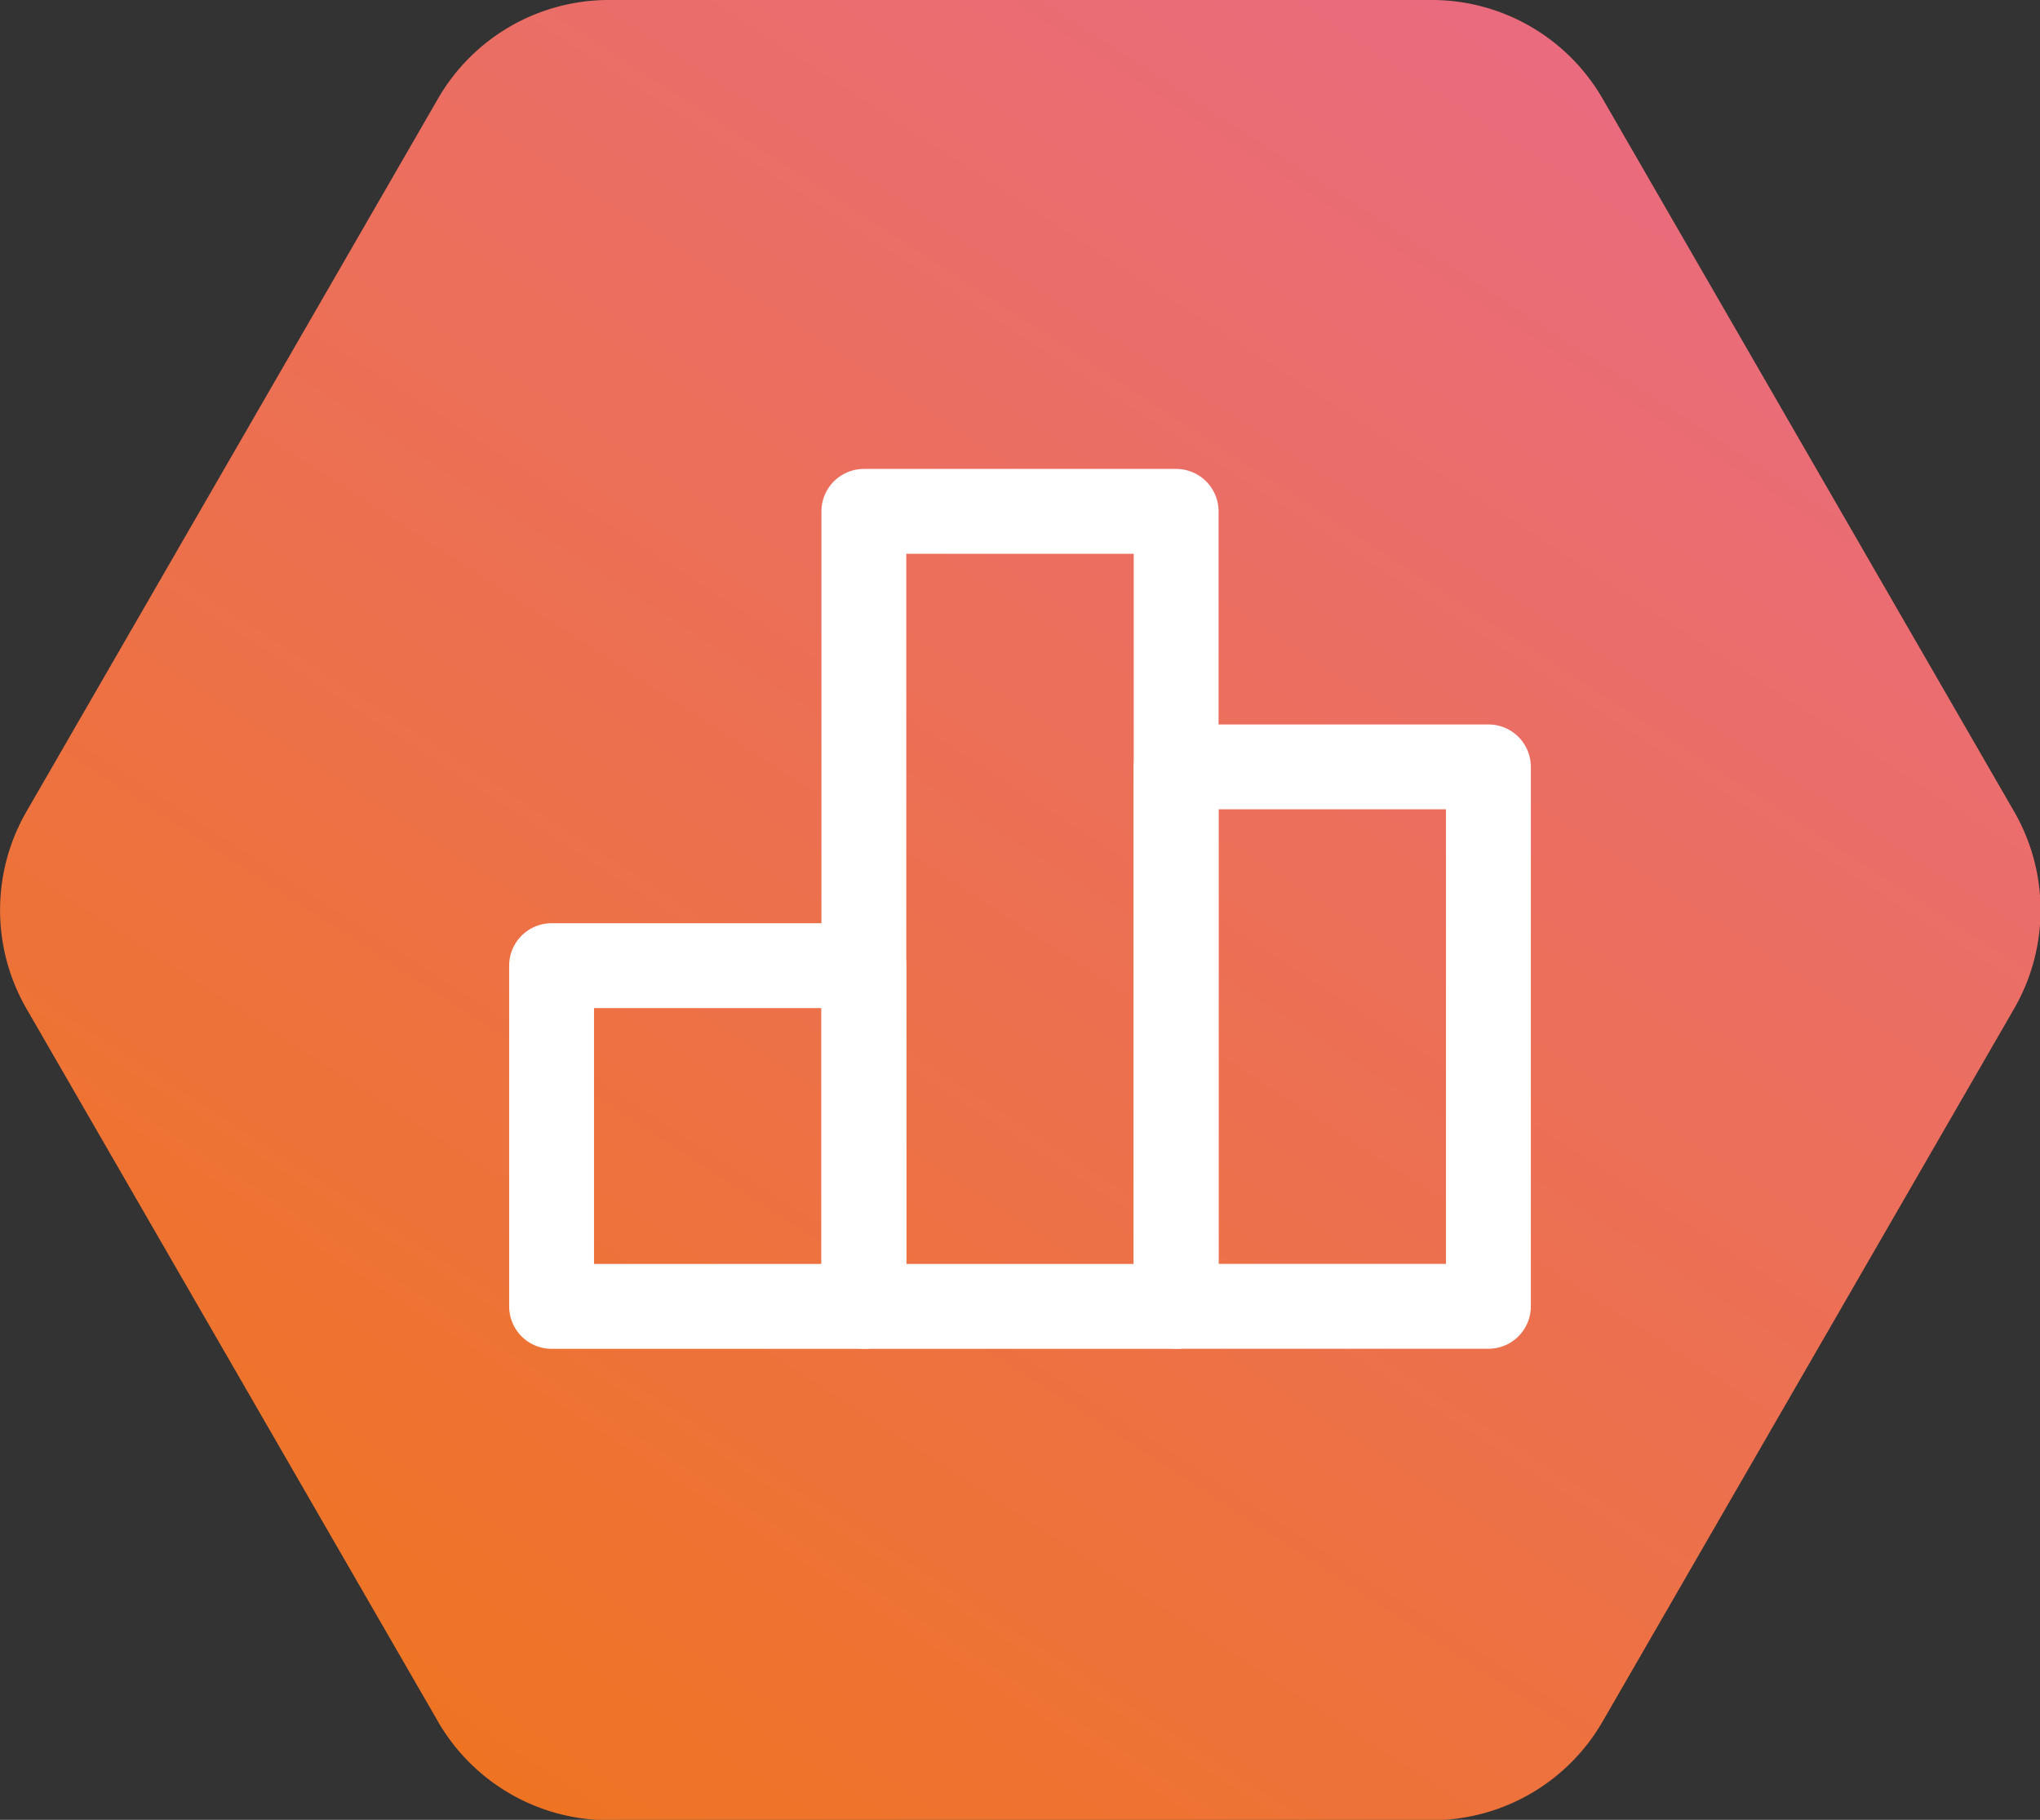 <svg xmlns="http://www.w3.org/2000/svg" xmlns:xlink="http://www.w3.org/1999/xlink" width="48.08" height="42.884" viewBox="0 0 48.08 42.884">
  <rect x="0" y="0" width="48.08" height="42.884" fill="#333333" stroke="none"/>
  <defs>
    <linearGradient id="linear-gradient" y1="1.317" x2="1.153" y2="-0.277" gradientUnits="objectBoundingBox">
      <stop offset="0" stop-color="#f07800"/>
      <stop offset="1" stop-color="#e867a7"/>
    </linearGradient>
  </defs>
  <g id="Grupo_387" data-name="Grupo 387" transform="translate(-231 -2374)">
    <path id="Trazado_976" data-name="Trazado 976" d="M546.5,3244.667h19.4a4.648,4.648,0,0,1,4.023,2.323l9.7,16.8a4.646,4.646,0,0,1,0,4.646l-9.7,16.8a4.648,4.648,0,0,1-4.023,2.323H546.5a4.648,4.648,0,0,1-4.023-2.323l-9.7-16.8a4.647,4.647,0,0,1,0-4.646l9.7-16.8A4.648,4.648,0,0,1,546.5,3244.667Z" transform="translate(-301.153 -870.667)" fill="url(#linear-gradient)"/>
    <g id="Grupo_197" data-name="Grupo 197" transform="translate(0 779)">
      <rect id="Rectángulo_6" data-name="Rectángulo 6" width="7.36" height="18.734" transform="translate(251.36 1607.05)" stroke-width="2" stroke="#fff" stroke-linecap="round" stroke-linejoin="round" fill="none"/>
      <rect id="Rectángulo_7" data-name="Rectángulo 7" width="7.36" height="12.712" transform="translate(258.72 1613.071)" stroke-width="2" stroke="#fff" stroke-linecap="round" stroke-linejoin="round" fill="none"/>
      <rect id="Rectángulo_8" data-name="Rectángulo 8" width="7.36" height="8.029" transform="translate(244 1617.755)" stroke-width="2" stroke="#fff" stroke-linecap="round" stroke-linejoin="round" fill="none"/>
    </g>
  </g>
</svg>
